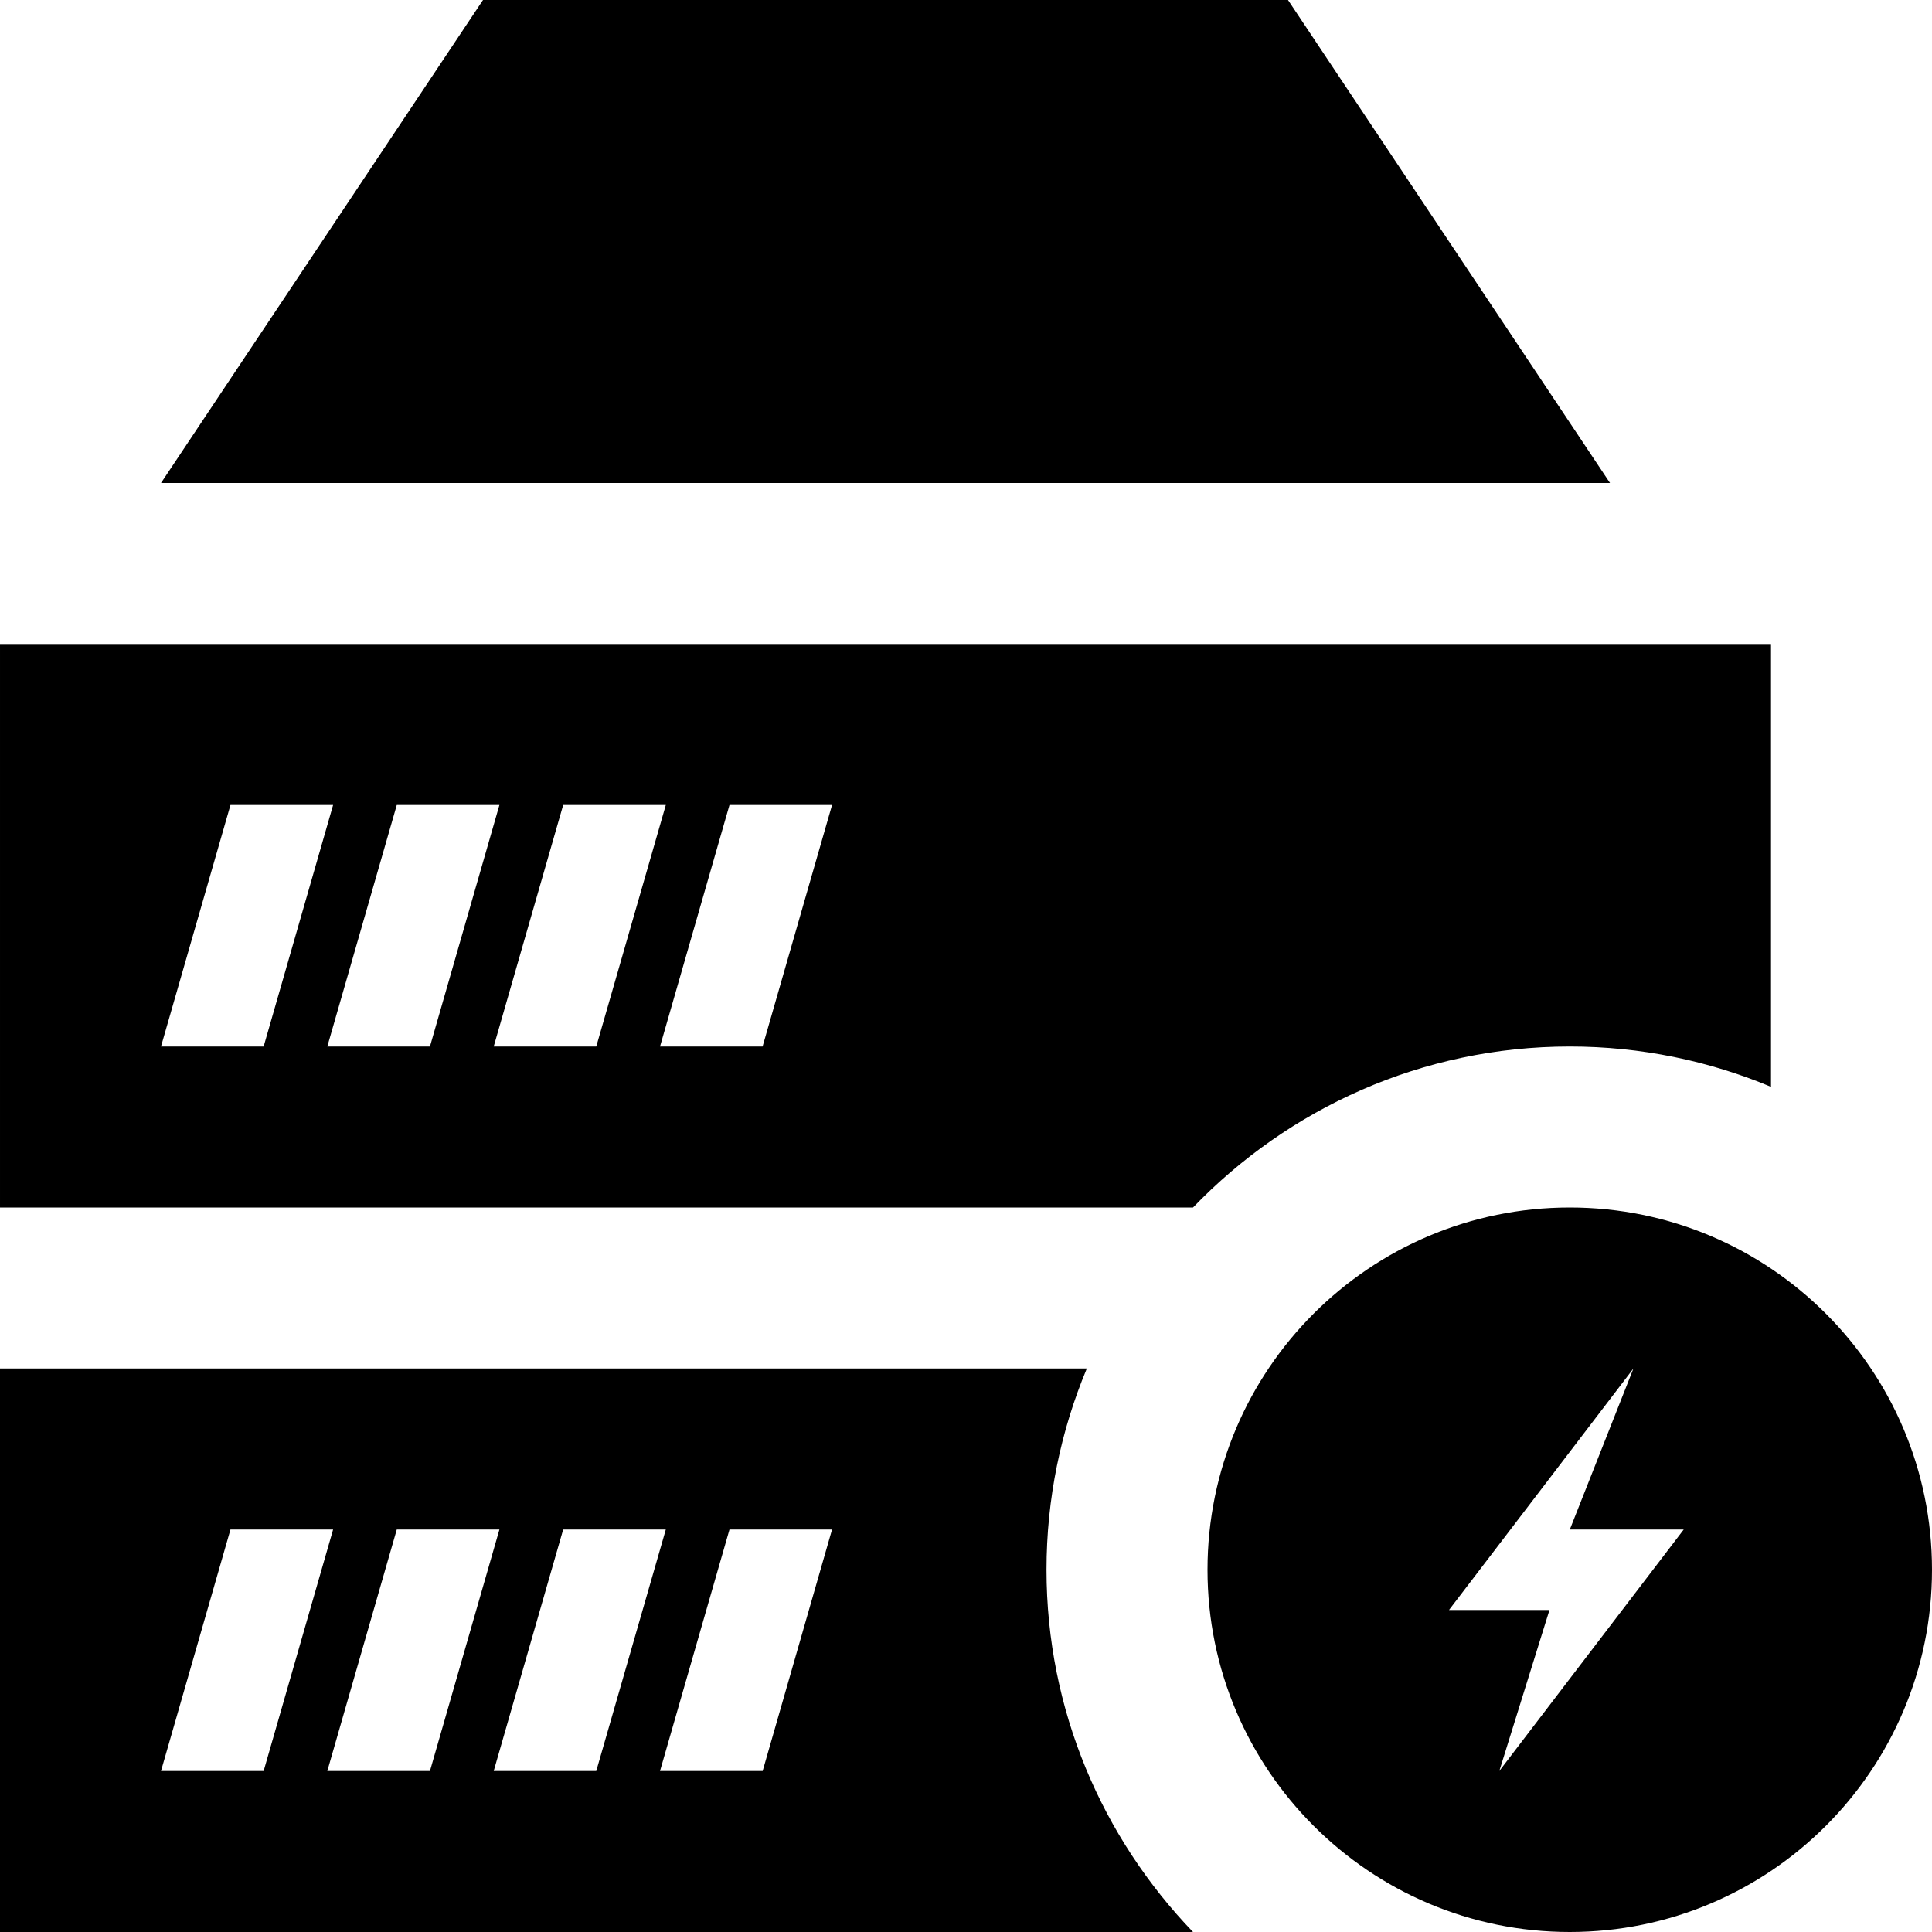 <svg xmlns="http://www.w3.org/2000/svg" width="24" height="24" viewBox="0 0 24 24"><path d="M19.5 15c-2.483 0-4.5 2.015-4.5 4.5s2.017 4.5 4.5 4.5 4.5-2.015 4.5-4.5-2.017-4.5-4.5-4.5zm-.875 7l.623-2h-1.248l2.291-3-.79 2h1.415l-2.291 3zm1.375-16h-18l4-6h10l4 6zm-.5 7c.886 0 1.73.179 2.5.501v-5.501h-22v7h14.82c1.184-1.23 2.843-2 4.68-2zm-17.5 0l.863-3h1.275l-.863 3h-1.275zm2.066 0l.863-3h1.275l-.863 3h-1.275zm2.067 0l.863-3h1.275l-.864 3h-1.274zm2.066 0l.863-3h1.274l-.863 3h-1.274zm4.801 6.5c0-.886.179-1.73.501-2.5h-13.501v7h14.82c-1.124-1.169-1.82-2.753-1.82-4.5zm-11 2.5l.863-3h1.275l-.863 3h-1.275zm2.066 0l.863-3h1.275l-.863 3h-1.275zm2.067 0l.863-3h1.275l-.864 3h-1.274zm3.341 0h-1.275l.863-3h1.274l-.862 3z"/></svg>